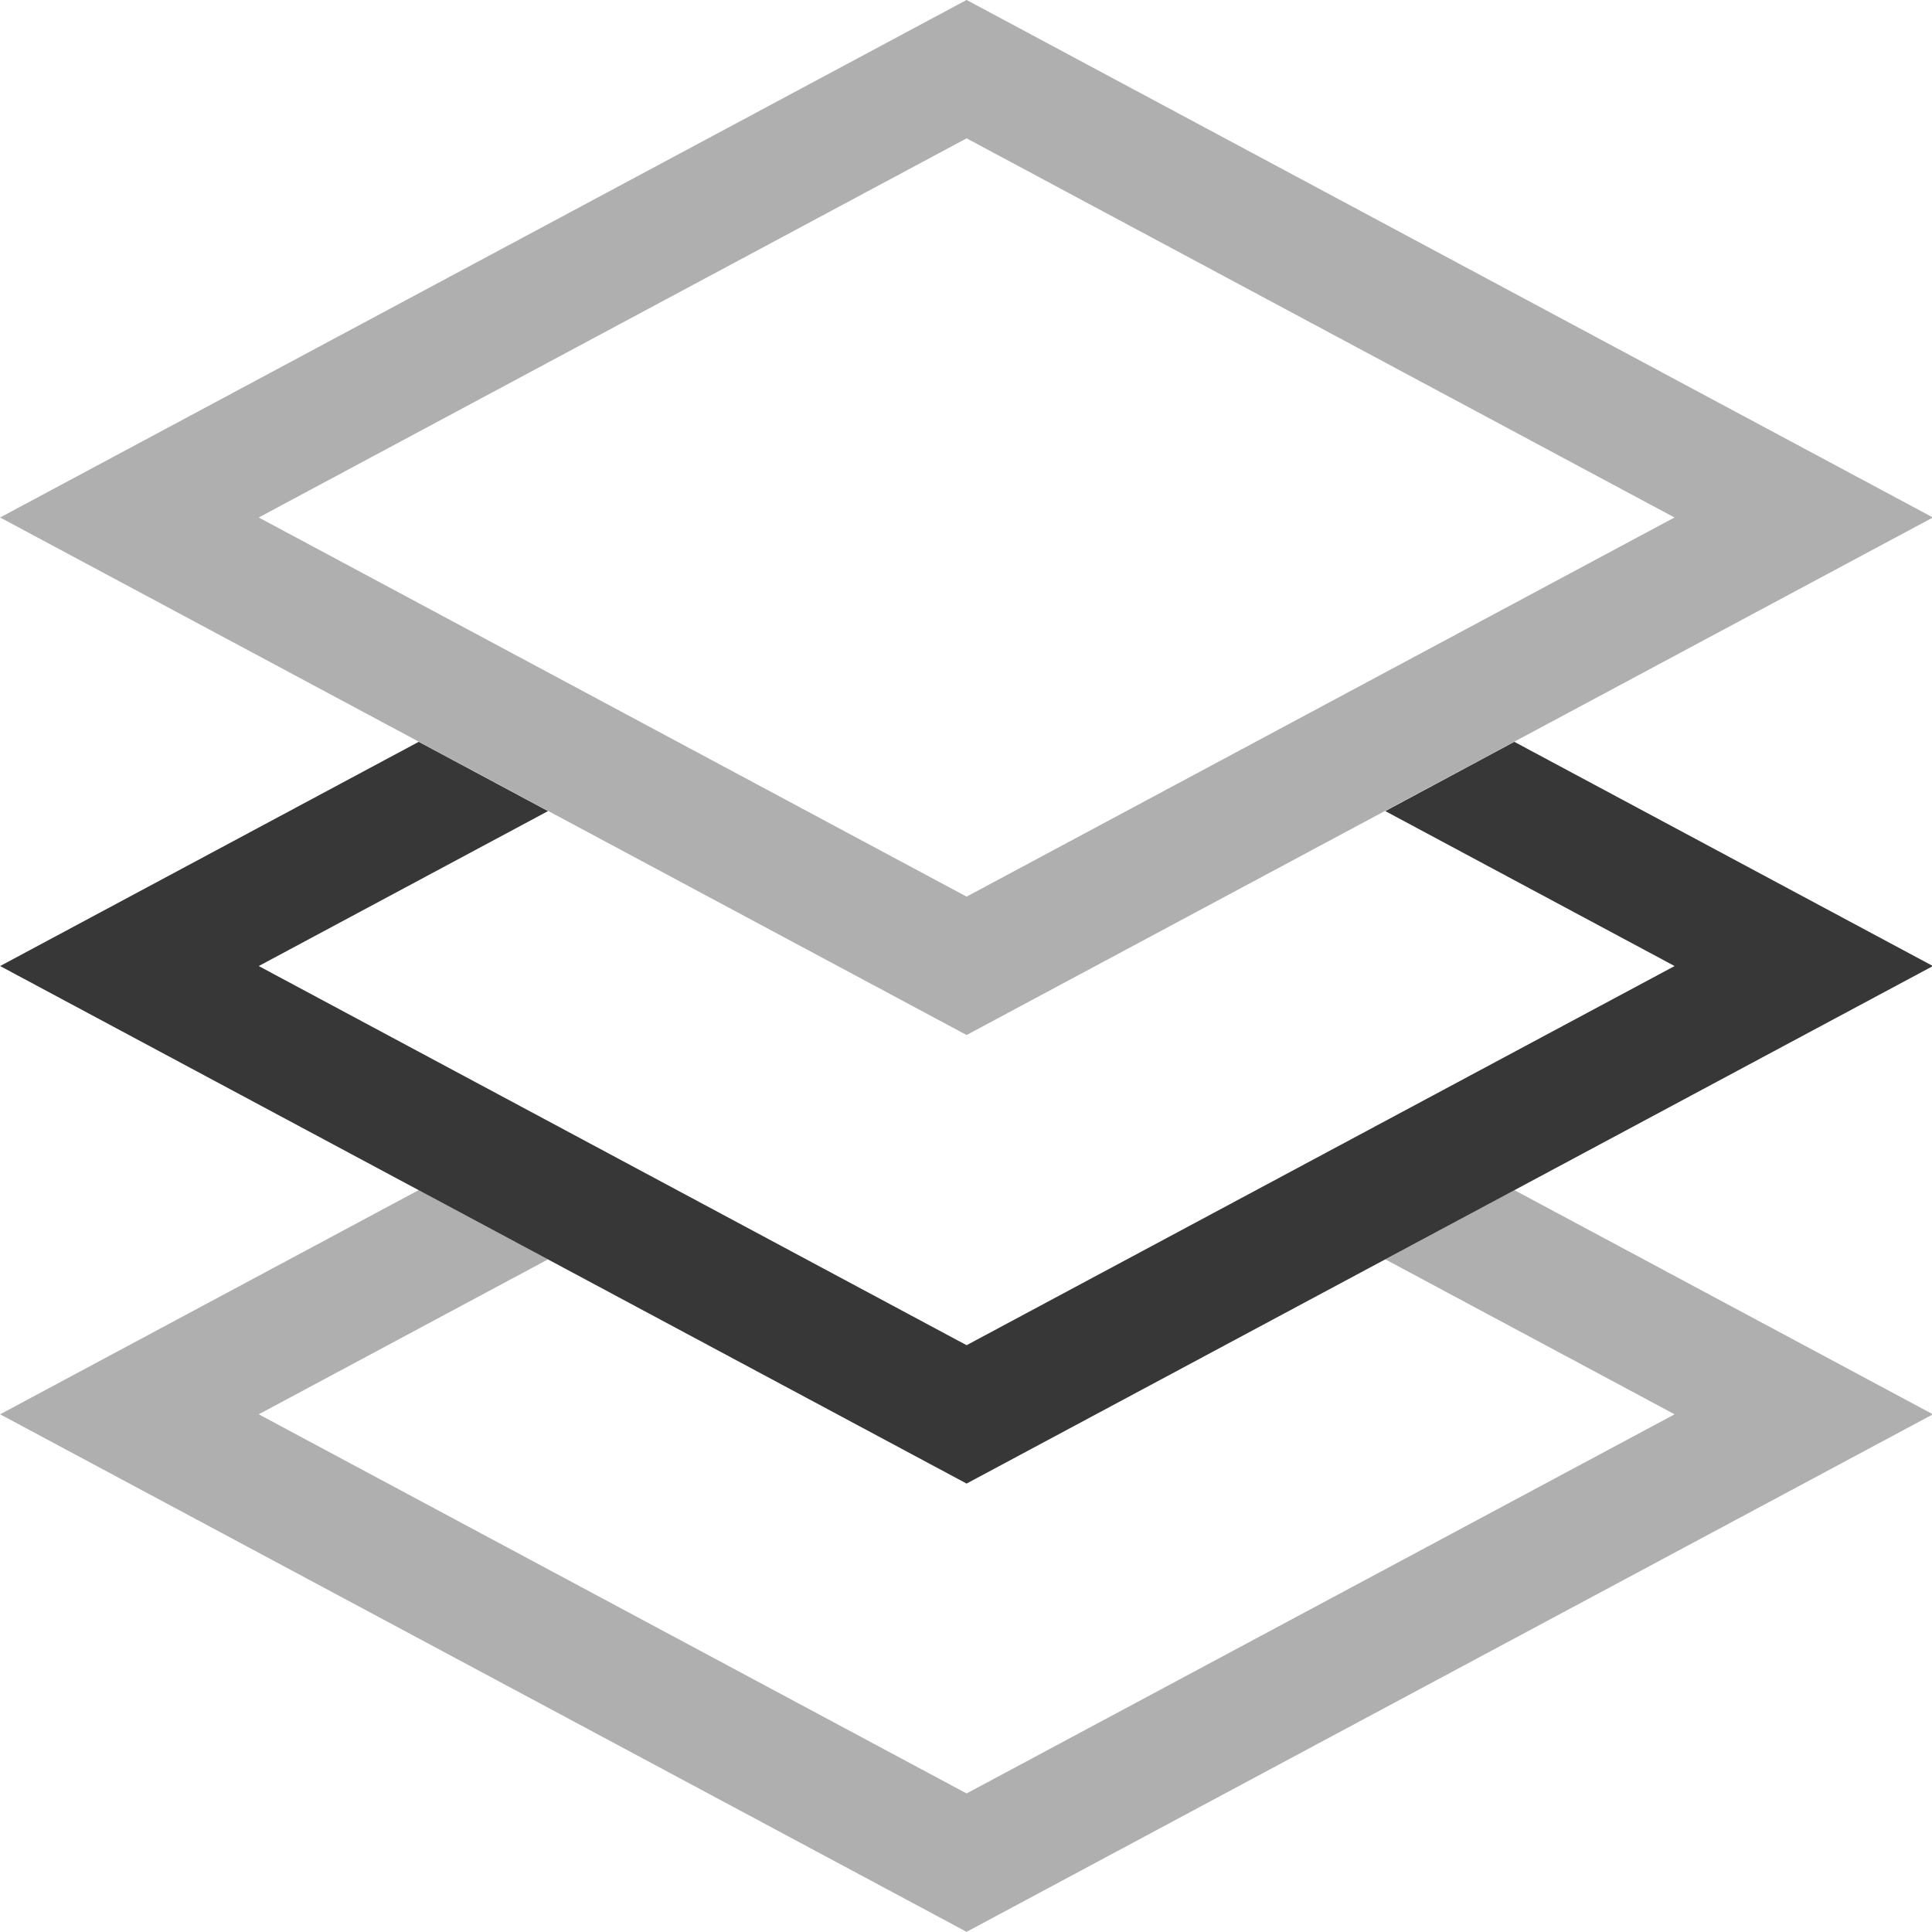 <?xml version="1.0" encoding="UTF-8"?>
<svg width="16" height="16" version="1.1" viewBox="0 0 16 16" xmlns="http://www.w3.org/2000/svg">
 <g transform="matrix(1.149,0,0,1.247,-1.233,-1.917)" fill="#373737" stroke-width=".829px">
  <path d="m8.04 10.471-5.102-2.518 2.085-1.029-0.932-0.46-3.017 1.489 6.966 3.437 6.965-3.437-3.017-1.489-0.93 0.46 2.085 1.029z" color="#000000" style="-inkscape-stroke:none"/>
  <path d="m8.04 13.448-5.102-2.518 2.085-1.029-0.932-0.46-3.017 1.489 6.966 3.437 6.965-3.437-3.017-1.489-0.93 0.46 2.085 1.029z" color="#000000" fill="#373737" fill-opacity=".4" style="-inkscape-stroke:none"/>
  <path d="m8.04 1.537-6.966 3.437 6.966 3.437 6.965-3.437zm0 0.919 5.102 2.518-5.102 2.518-5.102-2.518z" color="#000000" fill="#373737" fill-opacity=".4" style="-inkscape-stroke:none"/>
 </g>
</svg>
